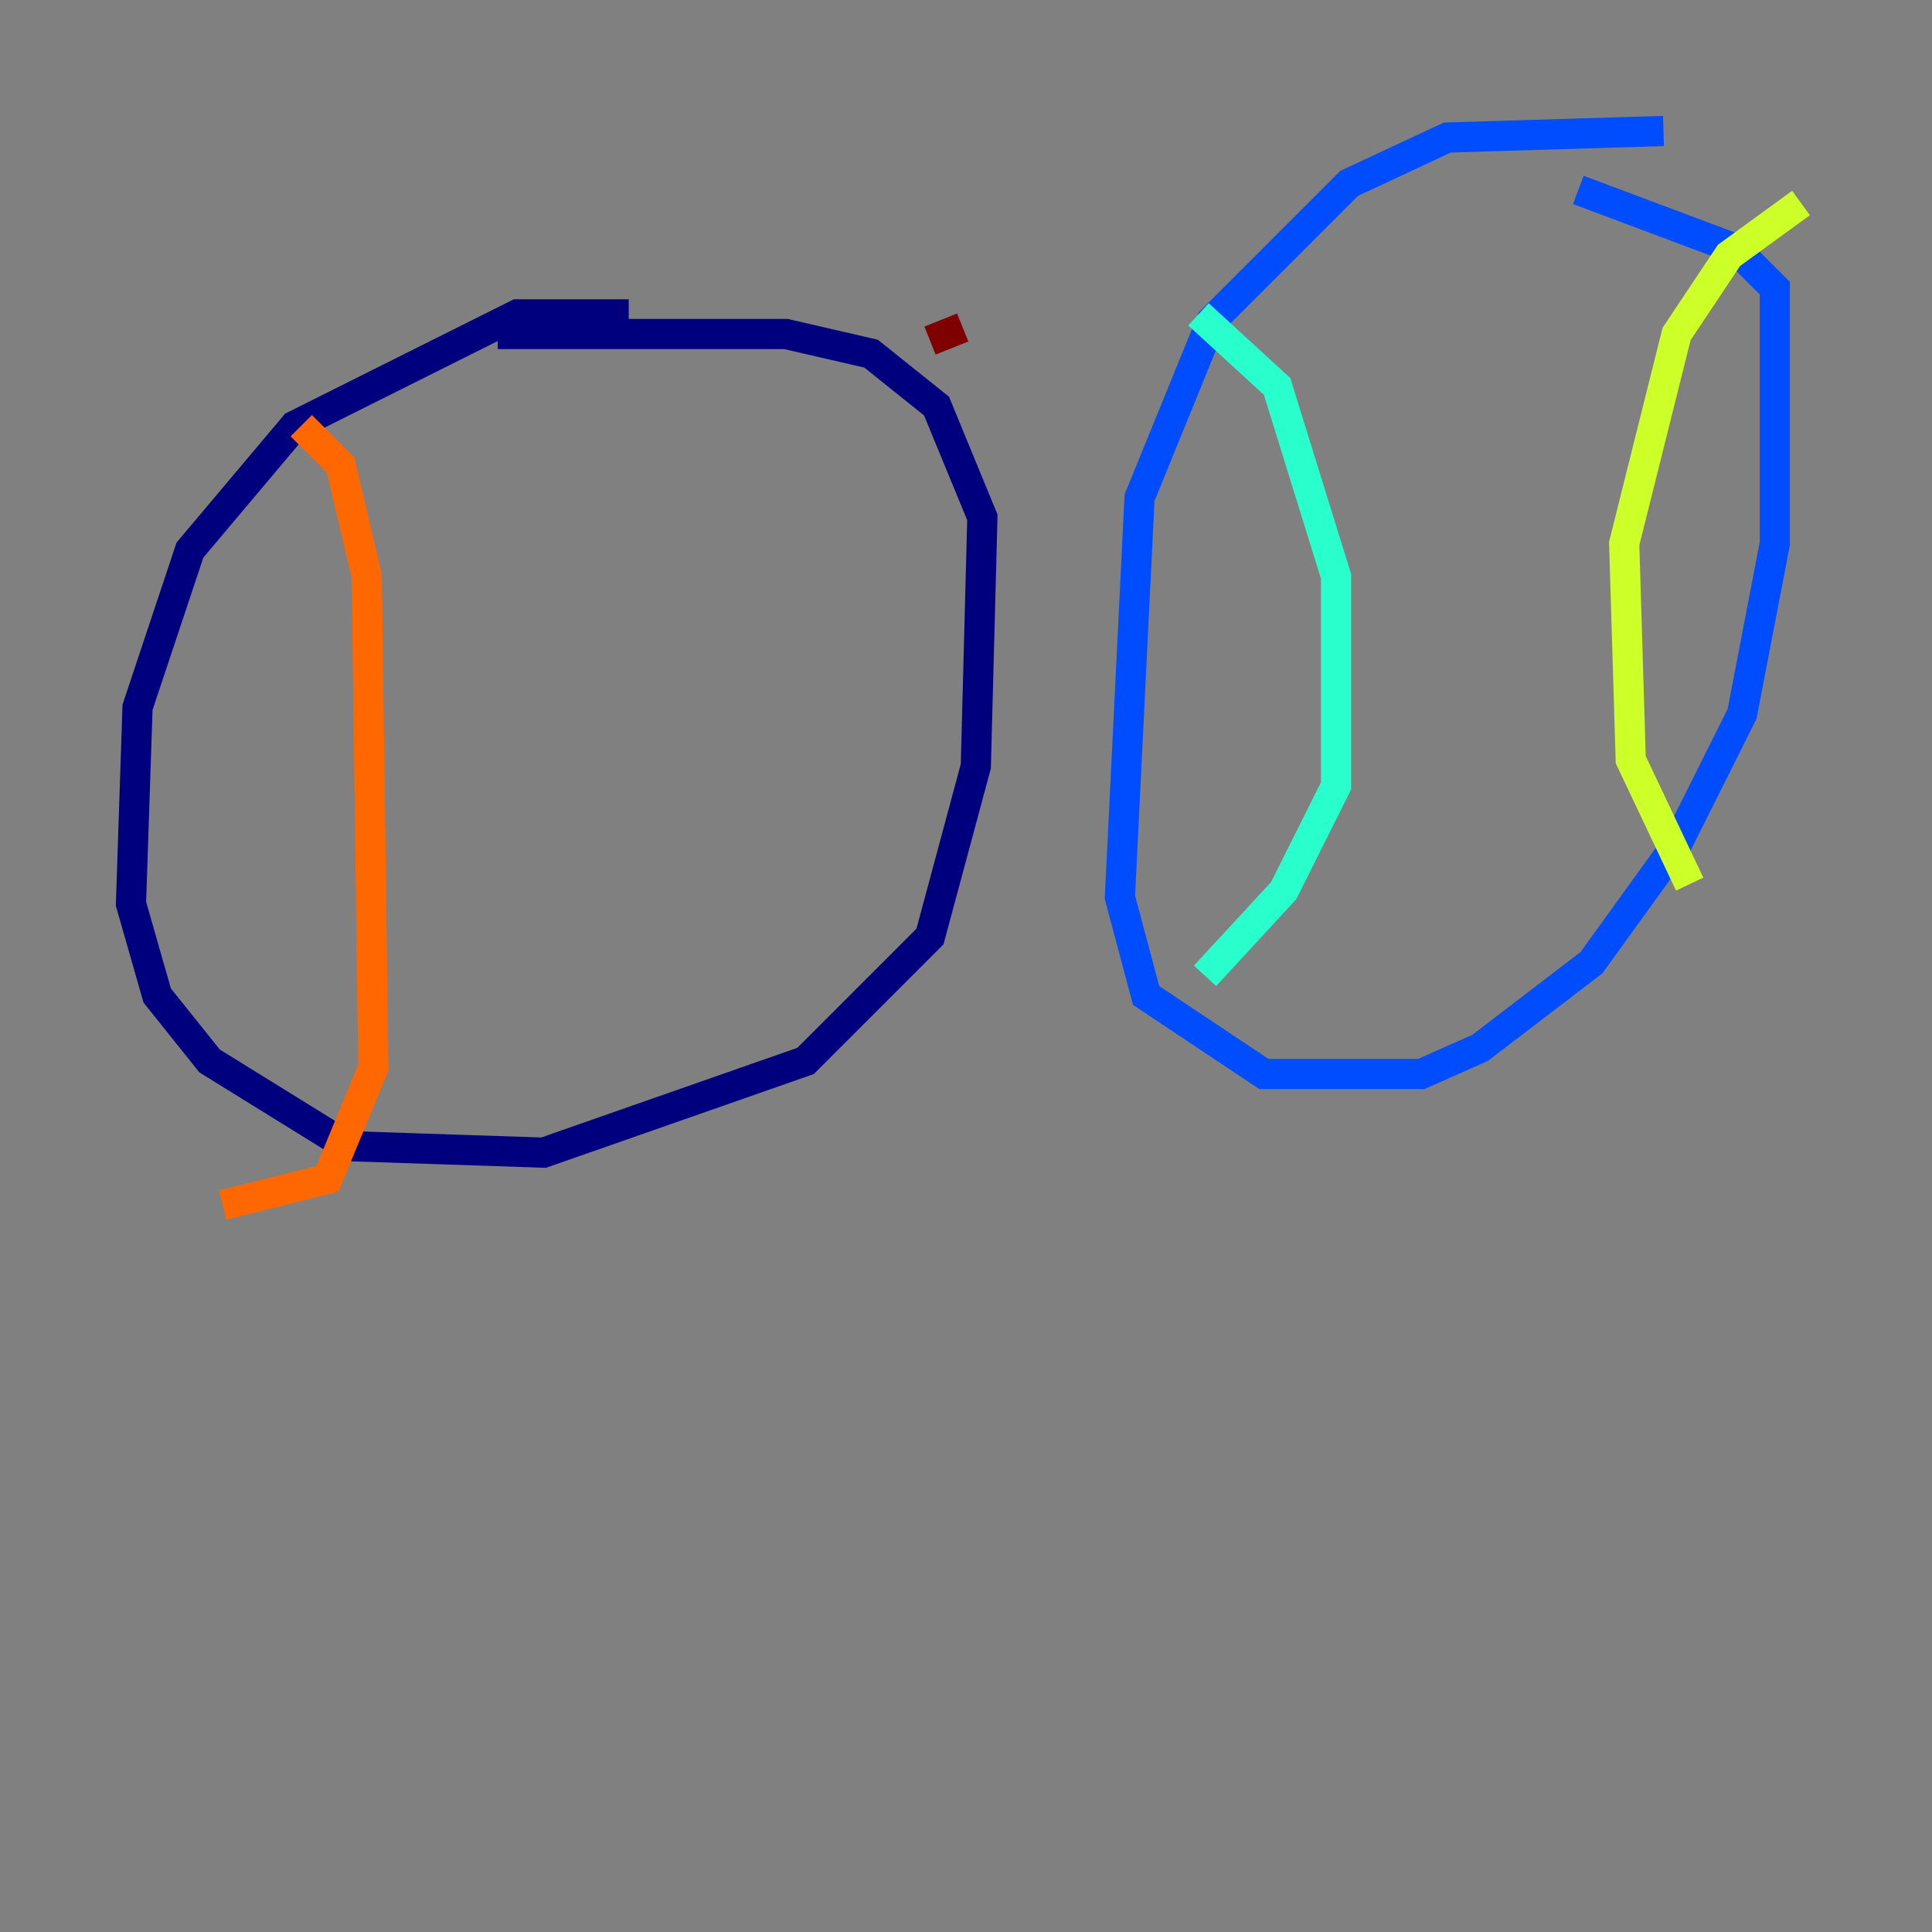 <?xml version="1.0" encoding="utf-8" ?>
<svg baseProfile="tiny" height="128" version="1.2" viewBox="0,0,128,128" width="128" xmlns="http://www.w3.org/2000/svg" xmlns:ev="http://www.w3.org/2001/xml-events" xmlns:xlink="http://www.w3.org/1999/xlink"><rect x="0" y="0" width="128" height="128" fill="#808080" stroke="none"/><defs /><polyline fill="none" points="41.654,20.827 34.278,20.827 19.525,28.203 12.583,36.447 9.112,46.861 8.678,59.878 10.414,65.953 13.885,70.291 22.997,75.932 36.014,76.366 53.37,70.291 61.614,62.047 64.651,50.766 65.085,34.278 62.047,26.902 57.709,23.43 52.068,22.129 32.976,22.129" stroke="#00007f" stroke-width="2" /><polyline fill="none" points="110.21,8.678 95.891,9.112 89.383,12.149 80.271,21.261 75.498,32.976 74.197,59.444 75.932,65.953 83.742,71.159 94.156,71.159 98.061,69.424 105.437,63.783 111.078,55.973 115.417,47.295 117.586,36.014 117.586,19.091 114.983,16.488 104.57,12.583" stroke="#004cff" stroke-width="2" /><polyline fill="none" points="79.403,20.827 84.61,25.6 88.515,38.183 88.515,52.068 85.044,59.01 79.837,64.651" stroke="#29ffcd" stroke-width="2" /><polyline fill="none" points="119.322,13.451 114.549,16.922 111.078,22.129 107.607,36.014 108.041,50.332 111.946,58.576" stroke="#cdff29" stroke-width="2" /><polyline fill="none" points="19.959,28.203 22.563,30.807 24.298,38.183 24.732,70.725 21.695,78.102 14.752,79.837" stroke="#ff6700" stroke-width="2" /><polyline fill="none" points="63.783,21.695 61.614,22.563" stroke="#7f0000" stroke-width="2" /></svg>
